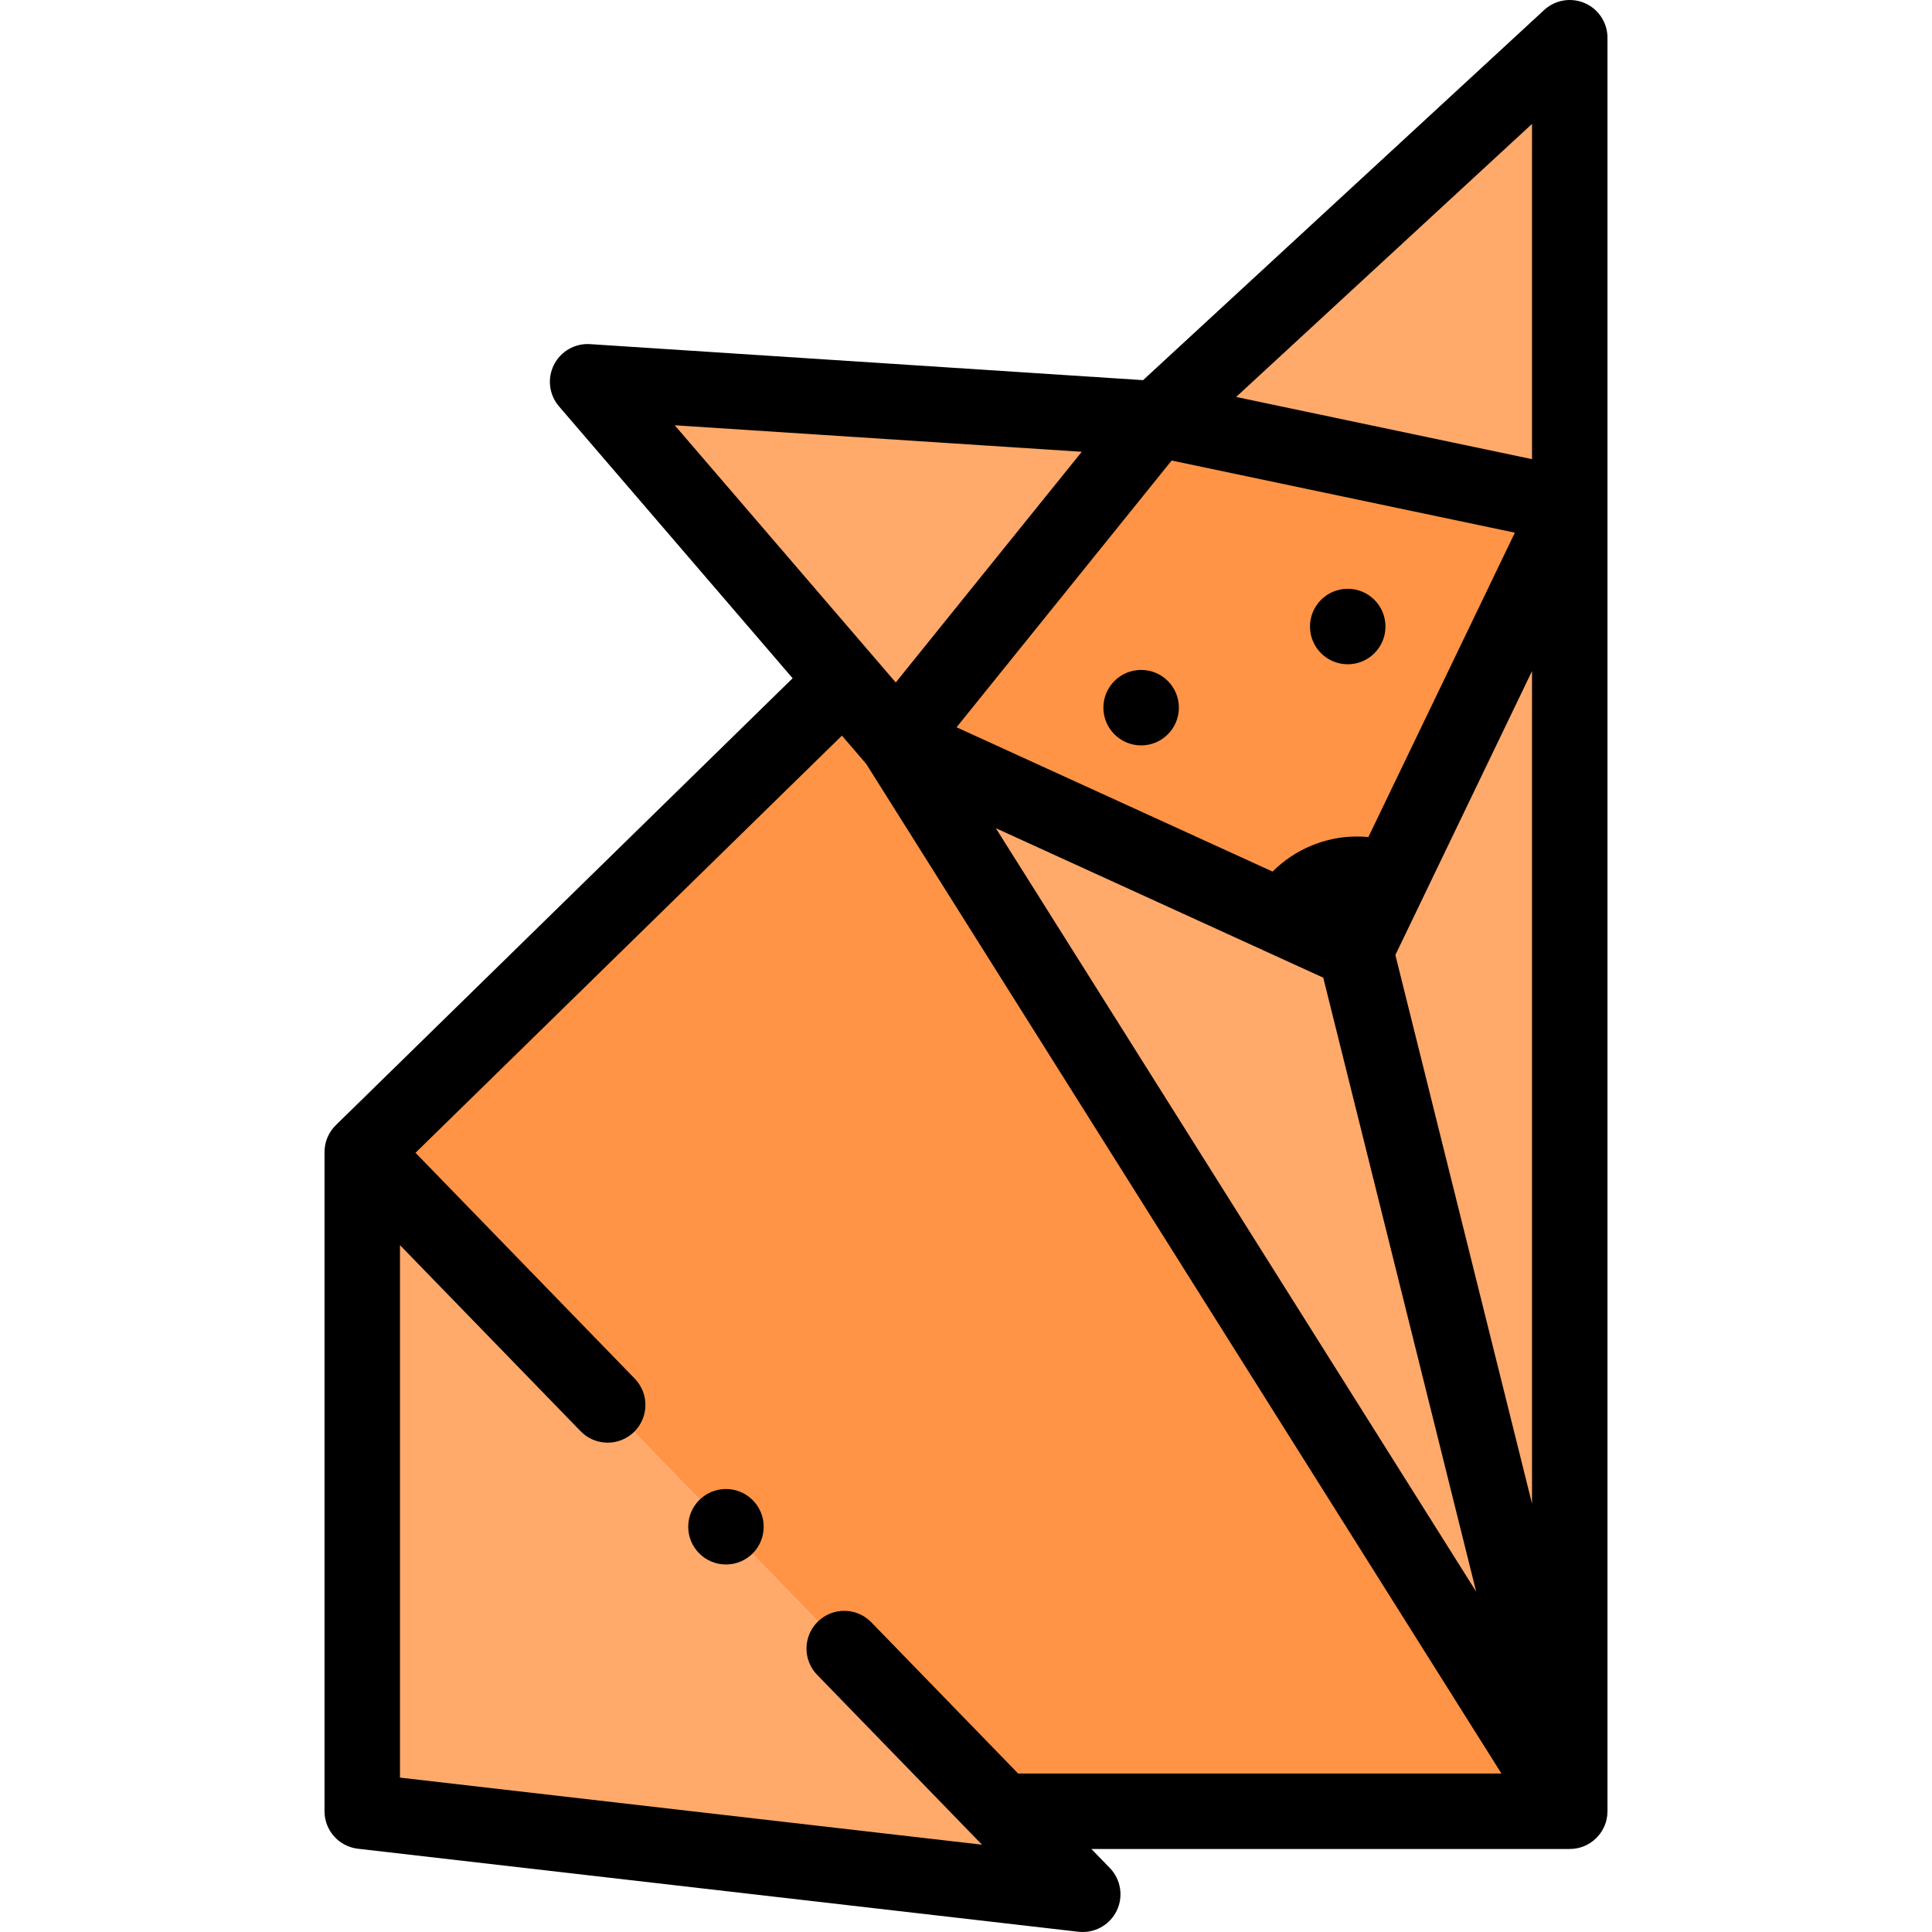 <svg id="Layer_1" enable-background="new 0 0 511.999 511.999" height="512" viewBox="0 0 511.999 511.999" width="512" xmlns="http://www.w3.org/2000/svg"><g><g clip-rule="evenodd" fill-rule="evenodd"><path d="m306.556 110.999 109.443 23v-124z" fill="#ffa96b"/><path d="m237.628 196.487 68.928-85.488-150.829-9.82 68.022 79.156z" fill="#ffa96b"/><path d="m306.556 110.999-68.928 85.488 121.585 55.512 56.786-118z" fill="#ff9346"/><path d="m415.999 133.999-56.786 118 56.786 228z" fill="#ffa96b"/><path d="m415.999 479.999-56.786-228-121.585-55.512z" fill="#ffa96b"/><path d="m415.999 479.999-178.371-283.512-13.879-16.152-127.75 124.982 169.582 174.682z" fill="#ff9346"/><path d="m265.581 479.999-169.582-174.682v174.682l190.94 22z" fill="#ffa96b"/></g><g><path d="m420.011.84c-3.639-1.592-7.874-.883-10.794 1.812l-106.291 98.09-146.55-9.542c-4.007-.27-7.799 1.911-9.597 5.513s-1.261 7.93 1.363 10.983l61.911 72.048-121.047 118.425c-1.923 1.882-3.007 4.458-3.007 7.148v174.682c0 5.08 3.809 9.353 8.855 9.935l190.94 22c.385.044.768.065 1.148.065 3.774 0 7.271-2.139 8.968-5.583 1.867-3.793 1.147-8.35-1.797-11.383l-4.887-5.034h126.772c5.522 0 10-4.478 10-10v-469.999c.001-3.972-2.349-7.568-5.987-9.16zm-14.012 120.839-78.414-16.479 78.414-72.364zm-55.325 137.414 40.525 162.707-127.292-202.322zm11.959-37.265c-1.007-.097-2.019-.146-3.032-.146-8.406 0-16.481 3.412-22.354 9.295l-83.752-38.238 57-70.694 90.959 19.116zm-75.959-102.103-49.292 61.134-58.568-68.156zm-16.863 350.274-38.907-40.076c-3.847-3.962-10.177-4.057-14.141-.209-3.963 3.847-4.057 10.178-.209 14.141l43.688 45.002-154.244-17.771v-141.11l47.869 49.309c3.848 3.962 10.178 4.058 14.141.209 3.963-3.847 4.057-10.178.209-14.141l-58.105-59.853 113.004-110.554 6.443 7.497 168.335 267.557h-128.083zm136.188-71.528-36.211-145.388 36.211-75.245z"/><path d="m302.413 177.537h-.008c-5.522 0-9.996 4.478-9.996 10s4.481 10 10.004 10 10-4.478 10-10-4.477-10-10-10z"/><path d="m357.163 156.037h-.007c-5.522 0-9.997 4.478-9.997 10s4.481 10 10.004 10 10-4.478 10-10-4.477-10-10-10z"/><path d="m192.388 394.604h-.007c-5.522 0-9.996 4.478-9.996 10s4.48 10 10.003 10 10-4.478 10-10-4.478-10-10-10z"/></g></g></svg>